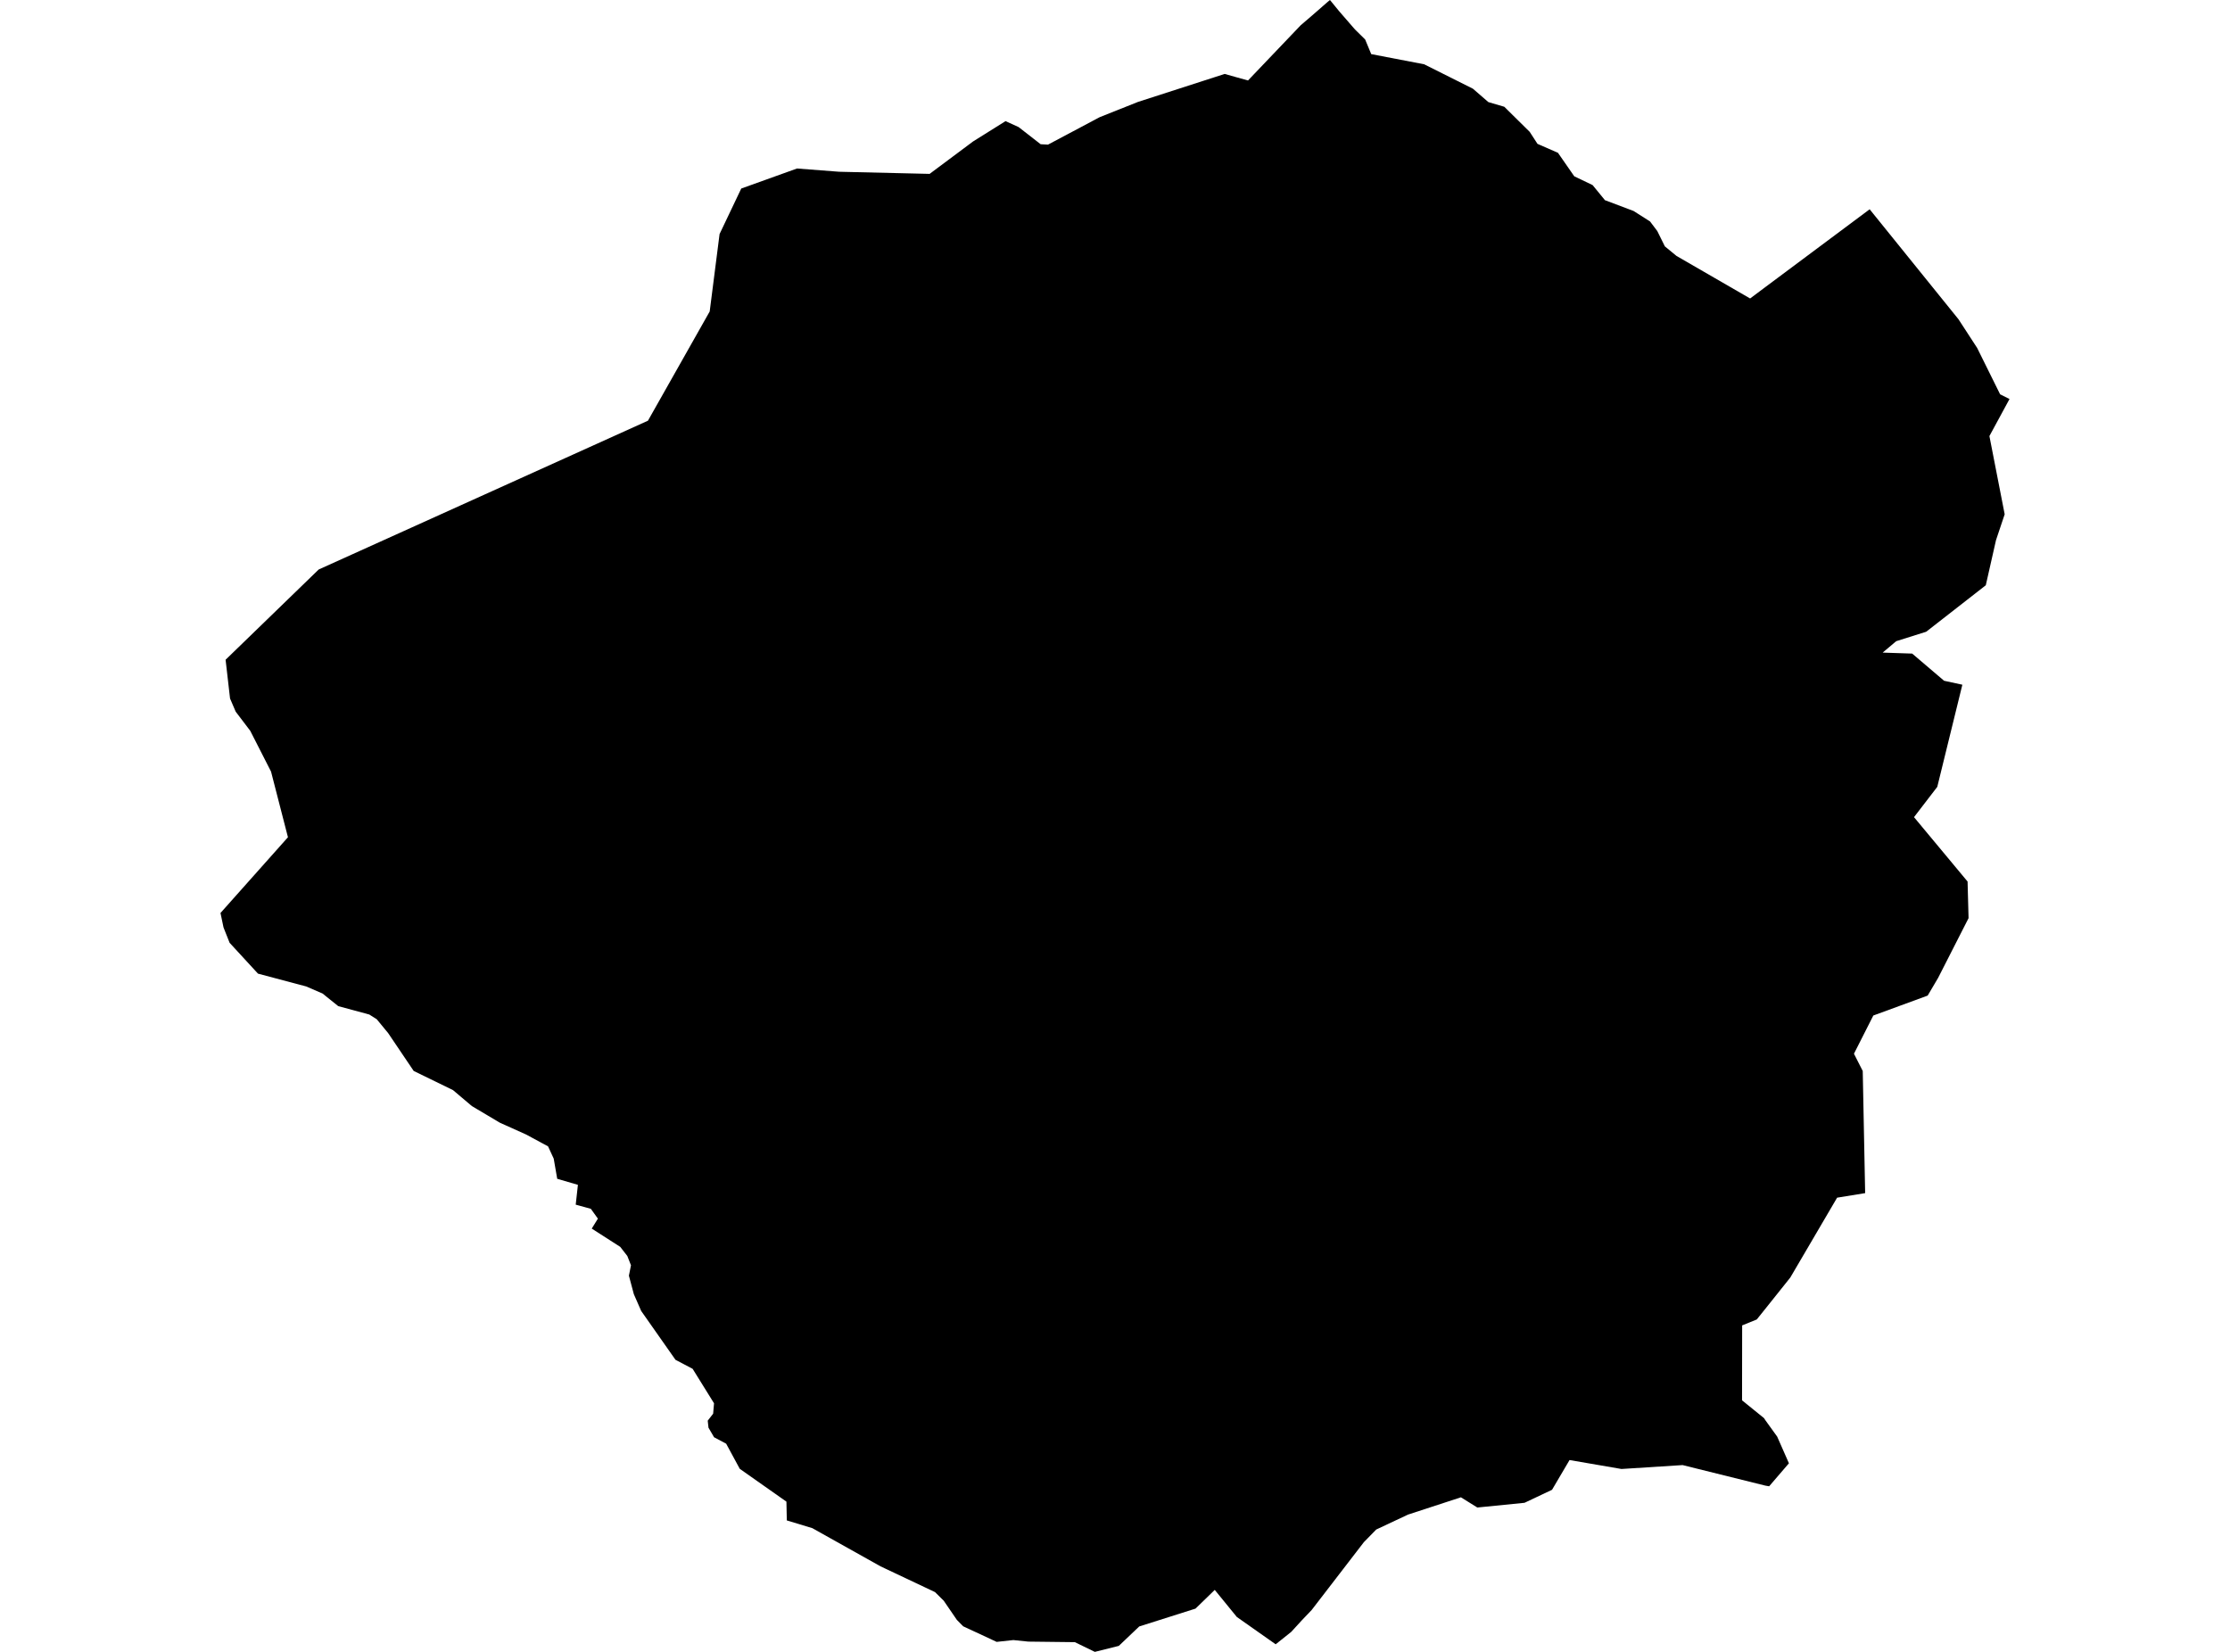 <?xml version='1.0'?>
<svg  baseProfile = 'tiny' width = '540' height = '400' stroke-linecap = 'round' stroke-linejoin = 'round' version='1.1' xmlns='http://www.w3.org/2000/svg'>
<path id='3904501001' title='3904501001'  d='M 486.607 96.624 481.742 105.595 485.437 124.535 483.337 130.795 480.865 141.72 466.431 152.977 459.175 155.263 455.892 158.028 463.042 158.267 470.764 164.846 475.19 165.803 469.116 190.537 463.481 197.873 476.453 213.464 476.692 222.329 469.316 236.802 466.79 241.082 453.632 245.906 448.941 255.157 451.067 259.343 451.652 288.915 444.86 290.019 433.523 309.357 427.476 316.932 425.403 319.511 421.867 320.946 421.841 339.088 427.17 343.408 427.463 343.873 430.347 347.873 433.191 354.333 428.406 359.902 427.476 359.742 407.447 354.771 392.641 355.715 380.068 353.549 375.828 360.752 369.169 363.902 357.739 365.045 353.765 362.573 340.953 366.76 333.258 370.375 330.267 373.432 317.614 389.872 315.315 392.278 312.67 395.162 308.909 398.166 299.499 391.547 294.156 384.995 289.491 389.527 275.868 393.846 270.924 398.551 265.116 400 260.278 397.648 249.007 397.515 245.392 397.142 241.338 397.581 233.231 393.806 231.703 392.251 228.526 387.613 226.413 385.526 213.228 379.293 196.708 370.043 190.528 368.169 190.435 363.623 179.137 355.675 175.841 349.588 172.917 348.033 171.562 345.72 171.376 344.019 172.691 342.318 172.904 339.806 167.721 331.459 163.574 329.28 155.267 317.451 153.486 313.384 152.29 308.905 152.795 306.393 151.905 304.133 150.19 301.927 143.292 297.501 144.781 295.096 143.079 292.717 139.411 291.707 139.943 286.909 134.932 285.447 134.082 280.556 132.713 277.592 127.396 274.721 121.043 271.863 114.265 267.836 109.693 263.969 100.177 259.33 93.997 250.173 91.232 246.81 89.425 245.667 81.902 243.634 78.101 240.577 74.127 238.862 62.471 235.766 55.599 228.296 54.124 224.575 53.393 221.079 69.728 202.738 65.634 186.842 60.597 176.967 57.075 172.329 56.384 170.72 55.706 169.139 55.187 164.633 54.629 159.755 77.17 137.905 156.902 101.874 171.854 75.425 174.246 56.672 179.496 45.654 193 40.803 203.18 41.587 204.204 41.614 225.11 42.105 235.637 34.25 243.491 29.333 246.655 30.768 251.984 34.915 252.077 34.928 253.779 35.021 266.285 28.376 275.562 24.681 296.562 17.903 299.1 18.62 302.21 19.484 314.956 6.127 317.84 3.655 321.415 0.532 322.053 0 324.286 2.725 328.101 7.124 330.573 9.556 332.048 13.105 344.86 15.564 356.663 21.478 360.411 24.721 364.265 25.851 370.419 31.925 372.306 34.835 377.263 37.002 381.211 42.69 385.65 44.817 388.64 48.472 395.578 51.09 399.565 53.628 401.32 55.954 403.154 59.662 405.972 61.975 423.795 72.275 427.489 69.511 452.742 50.678 474.246 77.299 478.779 84.264 484.334 95.481 486.607 96.624 Z' />
</svg>